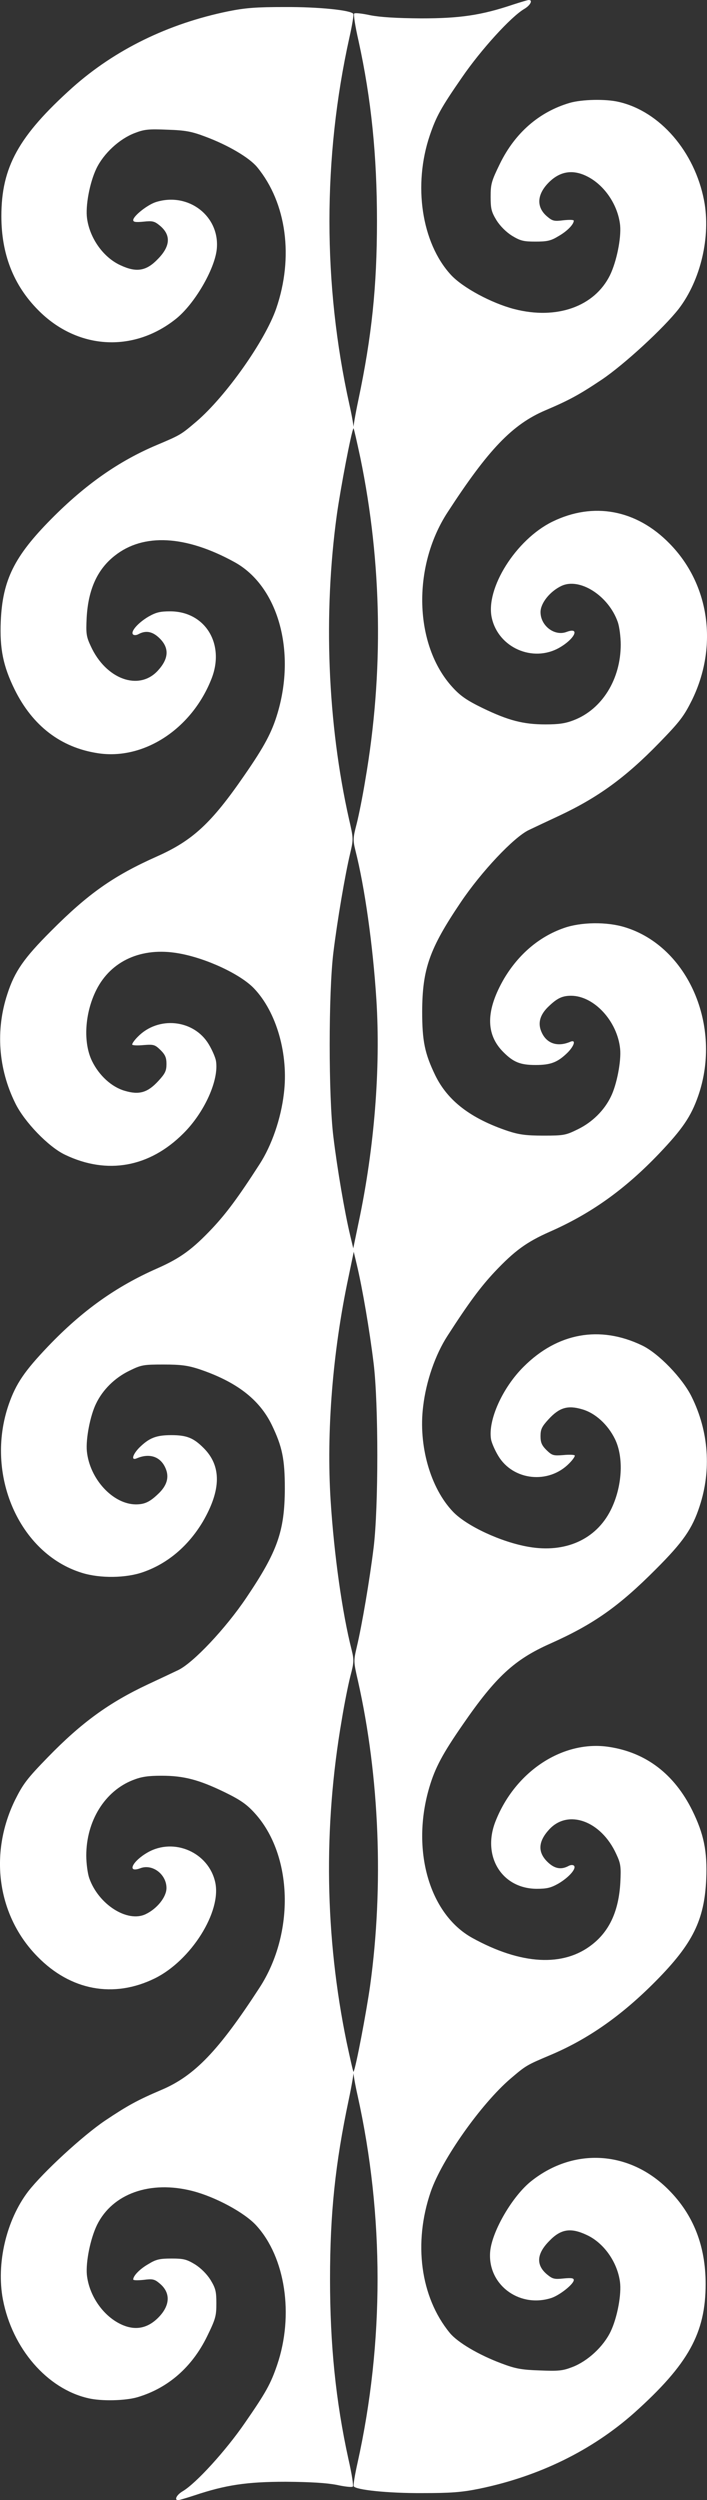<?xml version="1.0" encoding="UTF-8" standalone="no"?>
<svg
   xmlns:dc="http://purl.org/dc/elements/1.1/"
   xmlns:cc="http://creativecommons.org/ns#"
   xmlns:rdf="http://www.w3.org/1999/02/22-rdf-syntax-ns#"
   xmlns:svg="http://www.w3.org/2000/svg"
   xmlns="http://www.w3.org/2000/svg"
   xmlns:sodipodi="http://sodipodi.sourceforge.net/DTD/sodipodi-0.dtd"
   xmlns:inkscape="http://www.inkscape.org/namespaces/inkscape"
   version="1.0"
   width="361.405pt"
   height="1278pt"
   viewBox="0 0 361.405 1278"
   preserveAspectRatio="xMidYMid meet"
   id="svg38"
   sodipodi:docname="verticale_waze_separator.svg"
   inkscape:version="1.0.1 (3bc2e813f5, 2020-09-07)">
  <rect x="0" y="0" width="361.405" height="1278" fill="#333333" stroke="none"/>
  <defs
     id="defs42" />
  <sodipodi:namedview
     pagecolor="#ffffff"
     bordercolor="#666666"
     borderopacity="1"
     objecttolerance="10"
     gridtolerance="10"
     guidetolerance="10"
     inkscape:pageopacity="0"
     inkscape:pageshadow="2"
     inkscape:window-width="1920"
     inkscape:window-height="1001"
     id="namedview40"
     showgrid="false"
     inkscape:zoom="0.32648446"
     inkscape:cx="571.5245"
     inkscape:cy="920.23894"
     inkscape:window-x="-9"
     inkscape:window-y="-9"
     inkscape:window-maximized="1"
     inkscape:current-layer="g36"
     fit-margin-top="0"
     fit-margin-left="0"
     fit-margin-right="0"
     fit-margin-bottom="0"
     inkscape:pagecheckerboard="true" />
  <g
     transform="matrix(0.1,0,0,-0.1,-371.248,829.853)"
     fill="#000000"
     stroke="none"
     id="g36">
    <path
       d="m 7311.508,7273.534 c -48,250 -226,456 -436,504 -67,16 -189,13 -251,-5 -156,-46 -279,-153 -356,-310 -44,-90 -48,-105 -48,-170 0,-61 4,-77 30,-120 19,-30 49,-60 79,-79 43,-26 59,-30 120,-30 60,0 79,4 118,28 44,25 78,60 78,79 0,5 -24,5 -53,2 -47,-6 -56,-4 -84,20 -54,46 -52,109 5,169 57,60 123,73 197,37 91,-44 161,-147 172,-252 6,-66 -18,-185 -52,-255 -79,-160 -272,-229 -489,-173 -116,30 -265,110 -325,176 -149,163 -193,458 -107,712 33,97 57,141 165,297 96,140 250,310 319,350 30,18 44,45 22,45 -5,0 -42,-11 -82,-24 -161,-54 -269,-70 -468,-70 -128,1 -208,6 -260,16 -41,9 -78,13 -82,9 -5,-4 5,-67 22,-141 65,-297 94,-585 94,-920 0,-337 -27,-591 -95,-914 -16,-76 -27,-141 -25,-145 3,-4 18,-72 35,-151 111,-539 120,-1099 25,-1649 -13,-80 -33,-180 -44,-223 -19,-72 -19,-83 -6,-136 47,-185 89,-481 107,-762 22,-351 -10,-758 -91,-1140 l -28,-135 19,-80 c 28,-117 66,-339 86,-505 25,-205 25,-735 0,-940 -20,-164 -60,-399 -86,-508 -17,-73 -17,-75 6,-175 110,-490 132,-1049 62,-1557 -19,-135 -74,-425 -85,-441 -2,-4 7,-59 21,-121 136,-614 136,-1262 0,-1876 -14,-62 -23,-117 -20,-121 11,-19 178,-36 350,-35 146,0 201,4 290,22 307,63 578,196 795,389 276,248 364,407 364,658 0,194 -62,353 -188,480 -198,201 -484,220 -703,46 -95,-75 -199,-253 -210,-357 -17,-167 142,-292 308,-242 43,12 119,72 119,93 0,10 -12,12 -53,8 -47,-5 -56,-2 -84,21 -57,48 -53,105 11,170 59,62 110,70 191,32 88,-40 157,-138 171,-239 9,-63 -13,-182 -47,-254 -37,-78 -118,-153 -197,-183 -49,-19 -71,-21 -167,-17 -92,3 -124,9 -195,36 -115,43 -224,107 -264,156 -150,183 -187,460 -97,722 57,165 257,448 407,577 80,68 81,69 204,121 192,81 364,201 539,378 189,191 249,312 258,522 6,141 -12,230 -71,350 -92,186 -236,296 -424,325 -235,37 -481,-123 -582,-380 -70,-177 31,-344 210,-345 53,0 73,5 112,27 54,32 93,77 79,91 -5,5 -17,5 -29,-2 -38,-20 -72,-13 -108,23 -49,49 -46,103 10,164 97,106 266,44 343,-125 23,-49 25,-64 21,-146 -8,-143 -54,-246 -143,-316 -147,-117 -364,-105 -614,33 -220,122 -314,451 -219,771 29,98 67,170 171,320 168,244 264,332 446,413 222,99 351,190 541,381 139,139 186,207 223,321 61,184 47,383 -40,559 -46,95 -170,224 -255,264 -215,103 -431,64 -604,-109 -108,-107 -183,-273 -167,-371 3,-18 20,-57 37,-85 76,-127 258,-146 363,-38 18,18 30,36 28,40 -2,4 -29,5 -59,2 -51,-4 -57,-2 -86,26 -24,24 -30,39 -30,71 0,35 7,49 41,86 55,60 98,73 172,51 67,-19 131,-78 167,-151 47,-95 38,-246 -21,-364 -75,-150 -232,-221 -420,-188 -140,24 -316,106 -386,179 -116,121 -178,339 -153,539 15,128 62,264 124,360 110,171 170,251 241,327 102,108 163,153 283,206 211,93 383,216 557,398 120,126 164,190 201,296 124,357 -52,763 -374,862 -93,29 -226,27 -313,-4 -126,-44 -231,-134 -305,-258 -94,-162 -96,-285 -3,-377 51,-51 86,-65 164,-65 78,0 113,14 164,64 34,35 43,67 14,55 -67,-29 -124,-9 -149,52 -19,45 -6,88 39,130 43,41 69,53 114,53 117,-1 236,-130 250,-272 6,-62 -17,-182 -47,-243 -34,-71 -95,-131 -168,-167 -63,-31 -72,-33 -177,-33 -89,0 -124,5 -180,23 -191,64 -309,154 -373,285 -54,112 -67,175 -67,327 1,217 37,320 196,556 106,158 272,334 349,371 25,12 95,45 155,73 198,93 339,195 511,372 107,110 127,137 168,219 135,276 90,593 -115,801 -169,173 -389,214 -599,111 -185,-91 -343,-341 -309,-492 34,-152 210,-229 345,-152 79,45 108,107 38,81 -62,-24 -134,31 -134,101 0,46 48,106 107,134 93,44 241,-50 288,-185 8,-23 15,-75 15,-115 0,-177 -95,-330 -239,-386 -43,-17 -77,-22 -146,-22 -113,0 -190,20 -322,84 -80,39 -113,62 -153,106 -196,214 -207,614 -26,893 209,322 332,451 502,523 122,52 173,80 288,157 114,77 316,263 393,362 112,147 164,369 129,553 z"
       id="path34"
       style="fill:#ffffff;fill-opacity:1" />
    <path
       d="m 3727.508,-3456.466 c 48,-250 226,-456 436,-504 67,-16 189,-13 251,5 156,46 279,153 356,310 44,90 48,105 48,170 0,61 -4,77 -30,120 -19,30 -49,60 -79,79 -43,26 -59,30 -120,30 -60,0 -79,-4 -118,-28 -44,-25 -78,-60 -78,-79 0,-5 24,-5 53,-2 47,6 56,4 84,-20 54,-46 52,-109 -5,-169 -57,-60 -123,-73 -197,-37 -91,44 -161,147 -172,252 -6,66 18,185 52,255 79,160 272,229 489,173 116,-30 265,-110 325,-176 149,-163 193,-458 107,-712 -33,-97 -57,-141 -165,-297 -96,-140 -250,-310 -319,-350 -30,-18 -44,-45 -22,-45 5,0 42,11 82,24 161,54 269,70 468,70 128,-1 208,-6 260,-16 41,-9 78,-13 82,-9 5,4 -5,67 -22,141 -65,297 -94,585 -94,920 0,337 27,591 95,914 16,76 27,141 25,145 -3,4 -18,72 -35,151 -111,539 -120,1099 -25,1649 13,80 33,180 44,223 19,72 19,83 6,136 -47,185 -89,481 -107,762 -22,351 10,758 91,1140 l 28,135 -19,80 c -28,117 -66,339 -86,505 -25,205 -25,735 0,940 20,164 60,399 86,508 17,73 17,75 -6,175 -110,490 -132,1049 -62,1557 19,135 74,425 85,441 2,4 -7,59 -21,121 -136,614 -136,1262 0,1876.001 14,61.999 23,117 20,121 -11,19 -178,36 -350,35 -146,0 -201,-4 -290,-22 -307,-63 -578,-196 -795,-389 -276,-248 -364,-407 -364,-658 0,-194 62,-353 188,-480 198,-201 484,-220 703,-46 95,75 199,253 210,357 17,167 -142,292 -308,242 -43,-12 -119,-72 -119,-93 0,-10.001 12,-12 53,-8 47,5 56,2 84,-21 57,-48 53,-105 -11,-170 -59,-61.999 -110,-70 -191,-32 -88,40 -157,138 -171,239 -9,63 13,182 47,254 37,78 118,153 197,183 49,19 71,21 167,17 92,-3 124,-9 195,-36 115,-43.001 224,-107 264,-156 150,-183 187,-460 97,-722 -57,-165 -257,-448 -407,-577 -80,-68 -81,-69 -204,-121.001 -192,-81 -364,-201 -539,-378 -189,-191 -249,-312 -258,-522 -6,-141 12,-230 71,-350 92,-186 236,-296 424,-325 235,-37 481,123 582,380 70,177 -31,344 -210,345 -53,0 -73,-5 -112,-27 -54,-32 -93,-77 -79,-91 5,-5 17,-5 29,2 38,20 72,13.001 108,-23 49,-49.001 46,-103.001 -10,-164 -97,-106 -266,-44 -343,125 -23,49 -25,64 -21,146 8,143 54,246 143,316 147,117 364,105 614,-33 220,-122 314,-451 219,-771 -29,-98 -67,-170 -171,-320 -168,-244 -264,-332 -446,-413 -222,-99 -351,-190 -541,-381 -139,-139 -186,-207 -223,-321 -61,-184 -47,-383 40,-559 46,-95 170,-224 255,-264 215,-103 431,-64 604,109 108,107 183,273 167,371 -3,18 -20,57 -37,85 -76,127 -258,146 -363,38 -18,-18 -30,-36 -28,-40 2,-4 29,-5 59,-2 51,4 57,2 86,-26 24,-24 30,-39 30,-71 0,-35 -7,-49 -41,-86 -55,-60 -98,-73 -172,-51 -67,19 -131,78 -167,151 -47,95 -38,246 21,364 75,150 232,221 420,188 140,-24 316,-106 386,-179 116,-121.001 178,-339 153,-539 -15,-128 -62,-264 -124,-360 -110,-171 -170,-251 -241,-327 -102,-108 -163,-153 -283,-206 -211,-93 -383,-216 -557,-398 -120,-126 -164,-190 -201,-296 -124,-357 52,-763 374,-862 93,-29 226,-27 313,4 126,44 231,134 305,258 94,162 96,285 3,377 -51,51 -86,65 -164,65 -78,0 -113,-14 -164,-64 -34,-35 -43,-67 -14,-55 67,29 124,9 149,-52 19,-45 6,-88 -39,-130 -43,-41 -69,-53 -114,-53 -117,1 -236,130 -250,272 -6,62 17,182 47,243 34,71 95,131 168,167 63,31 72,33 177,33 89,0 124,-5 180,-23 191,-64 309,-154 373,-285 54,-112 67,-175 67,-327 -1,-217 -37,-320 -196,-556 -106,-158 -272,-334 -349,-371 -25,-12 -95,-45 -155,-73 -198,-93 -339,-195 -511,-372 -107,-110 -127,-137 -168,-219 -135,-276 -90,-593 115,-801 169,-173 389,-214 599,-111 185,91 343,341 309,492 -34,152 -210,229 -345,152 -79,-45 -108,-107 -38,-81 62,24 134,-31 134,-101 0,-46 -48,-106 -107,-134 -93,-44 -241,50 -288,185 -8,23 -15,75 -15,115 0,177 95,330 239,386 43,17 77,22 146,22 113,0 190,-20 322,-84 80,-39 113,-62 153,-106 196,-214 207,-614 26,-893 -209,-322 -332,-451 -502,-523 -122,-52 -173,-80 -288,-157 -114,-77 -316,-263 -393,-362 -112,-147 -164,-369 -129,-553 z"
       id="path34-6"
       style="stroke-width:1;fill:#ffffff;fill-opacity:1" />
  </g>
</svg>
